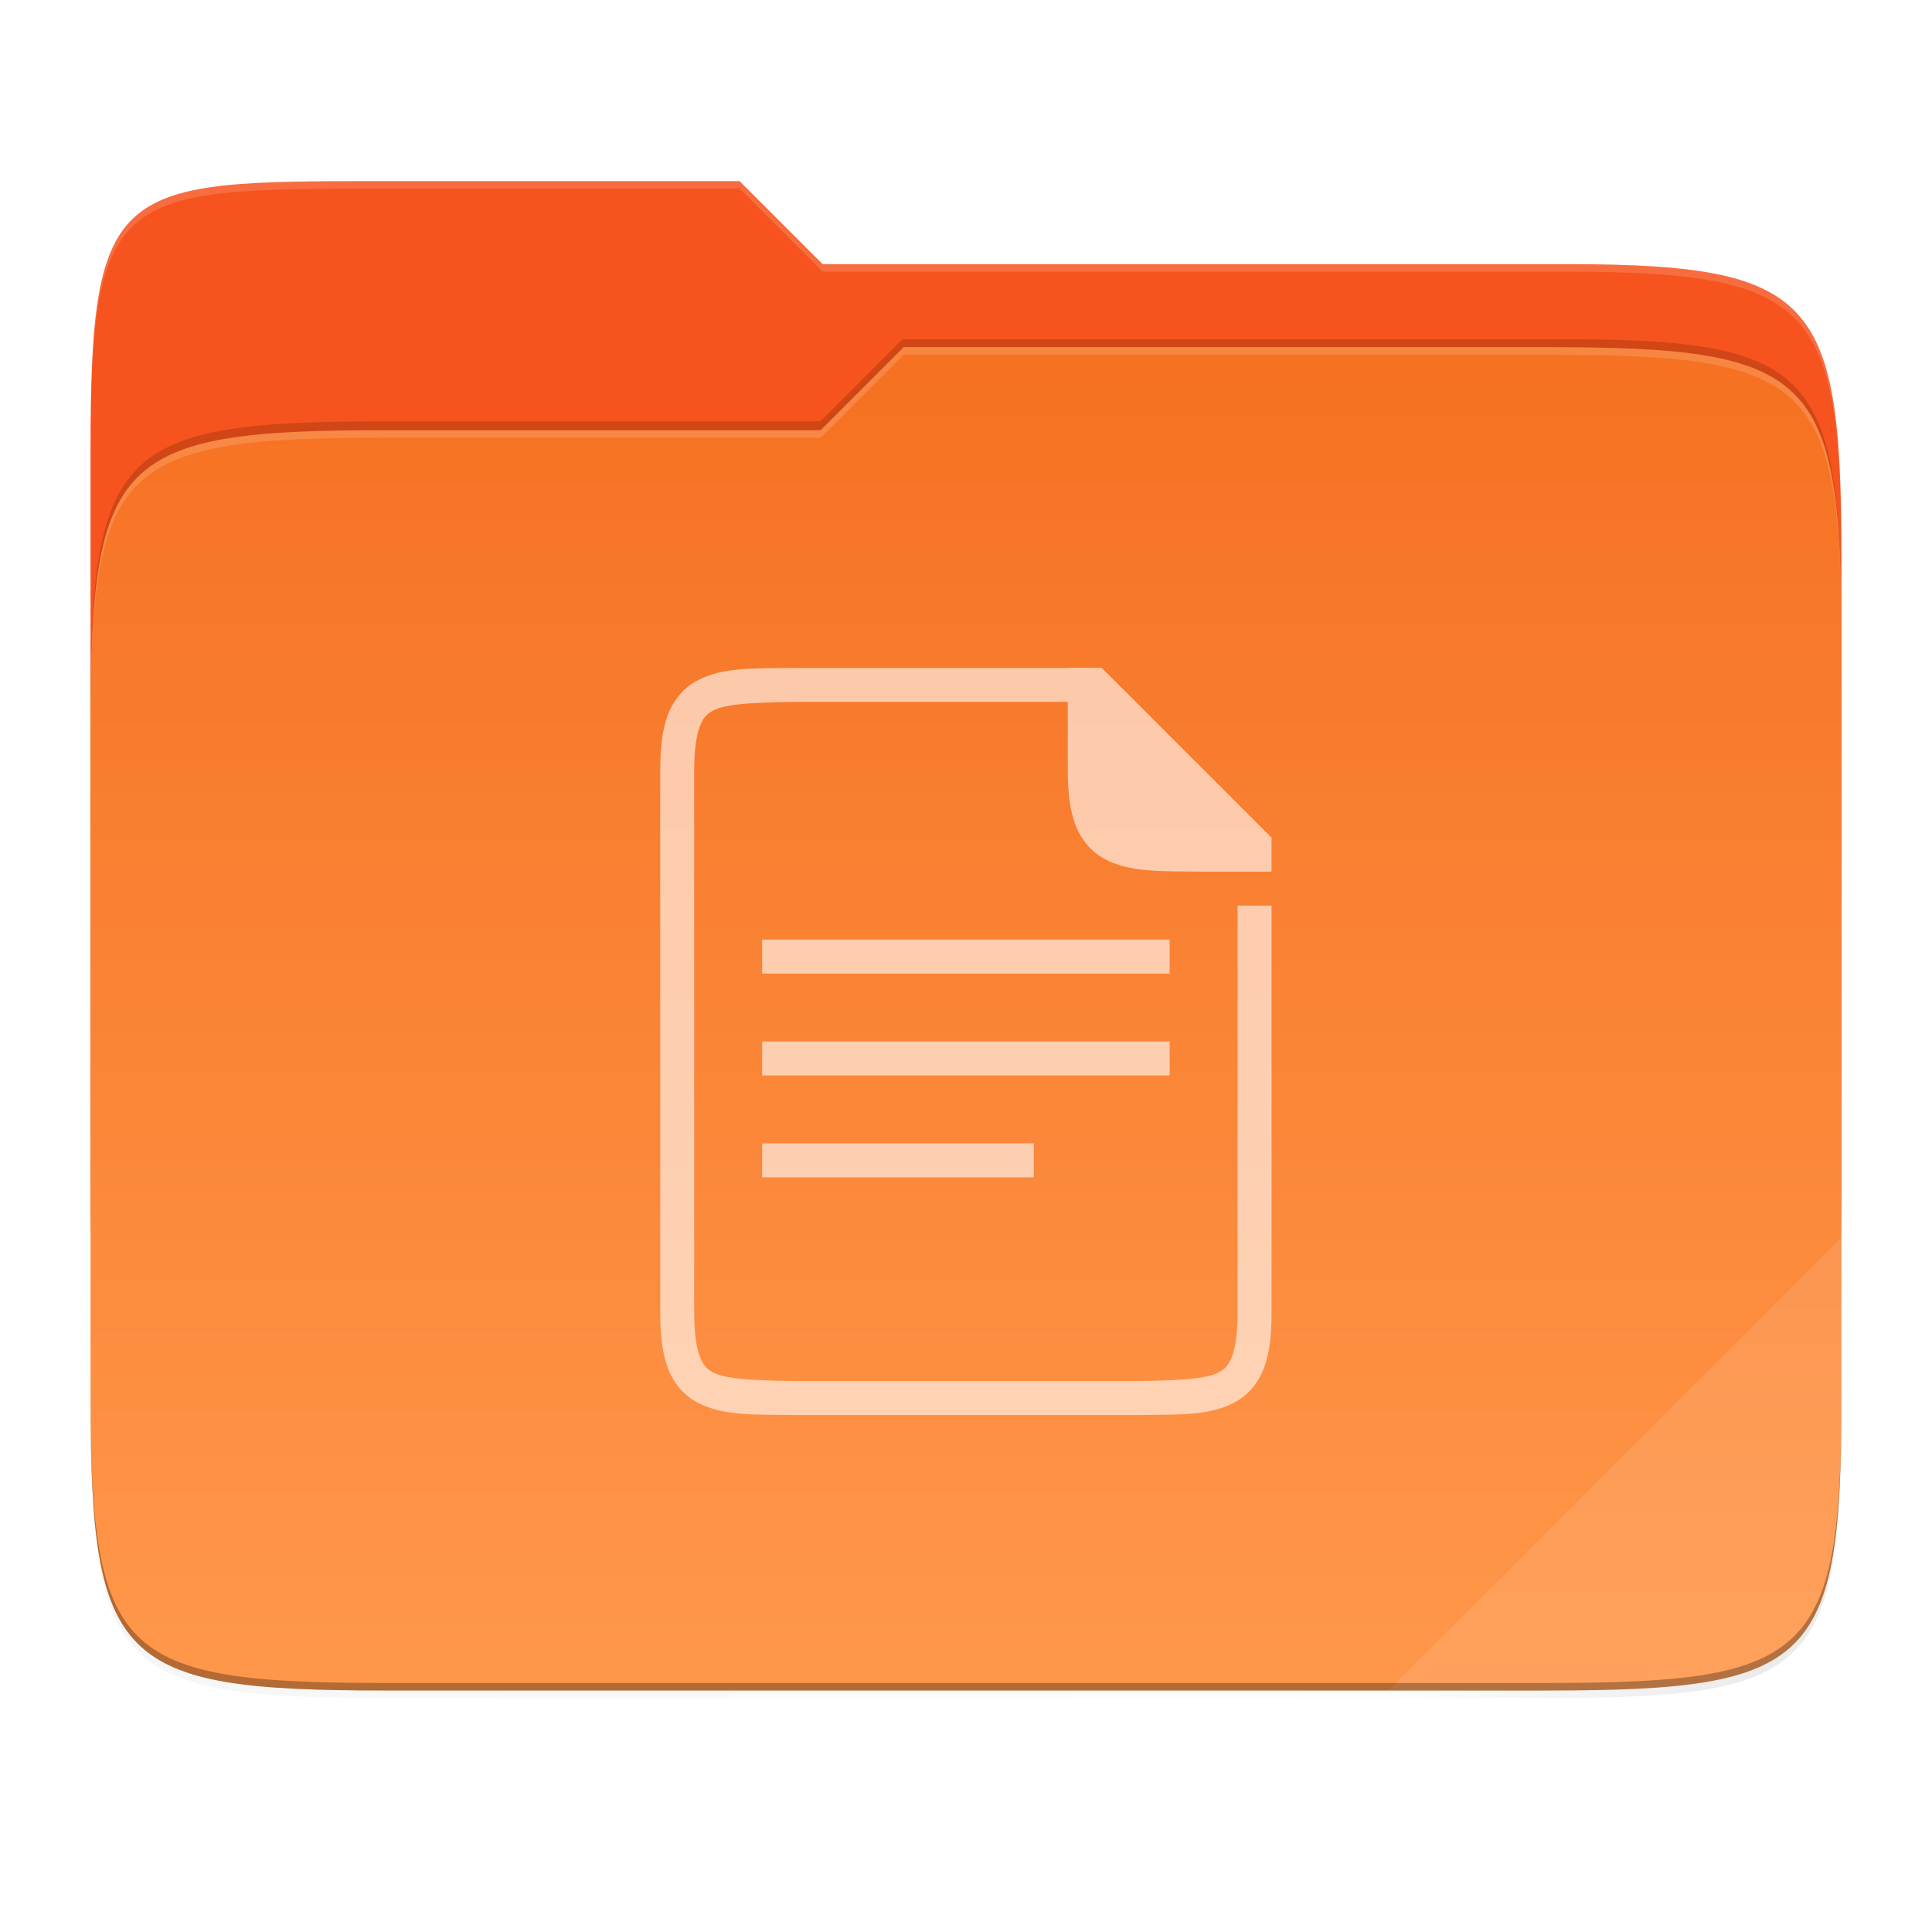 <?xml version="1.0" encoding="UTF-8" standalone="no"?>
<!-- Created with Inkscape (http://www.inkscape.org/) -->
<svg id="svg3336" xmlns:rdf="http://www.w3.org/1999/02/22-rdf-syntax-ns#" style="enable-background:new" xmlns="http://www.w3.org/2000/svg" height="512" viewBox="0 0 512 512" width="512" version="1.1" xmlns:cc="http://creativecommons.org/ns#" xmlns:xlink="http://www.w3.org/1999/xlink" xmlns:dc="http://purl.org/dc/elements/1.1/">
 <defs id="defs3338">
  <linearGradient id="linearGradient4226" y2="478" gradientUnits="userSpaceOnUse" y1="86" gradientTransform="matrix(.906 0 0 .906 -8 50.438)" x2="224" x1="224">
   <stop id="stop4340-6" style="stop-color:#f67122" offset="0"/>
   <stop id="stop4342-3" style="stop-color:#ff984b" offset="1"/>
  </linearGradient>
  <clipPath id="clipPath4255" clipPathUnits="userSpaceOnUse">
   <path id="path4257" d="m88.555 36c-78.055 0-86.055 0-86.055 77.9v212.2c0 77.9 8 85.9 86.055 85.9h339.89c78.06 0 86.06-8 86.06-85.9v-180.2c0-77.9-8-86.248-86.05-85.9h-228.45l-24-24z" style="color:#000000;enable-background:accumulate;fill:#d04616"/>
  </clipPath>
  <filter id="filter4242" style="color-interpolation-filters:sRGB" height="1.111" width="1.085" y="-.055" x="-.042">
   <feGaussianBlur id="feGaussianBlur4244" stdDeviation="9.04"/>
  </filter>
  <filter id="filter4278" style="color-interpolation-filters:sRGB" height="1.026" width="1.022" y="-.013" x="-.011">
   <feGaussianBlur id="feGaussianBlur4280" stdDeviation="2.16"/>
  </filter>
  <linearGradient id="linearGradient4302" y2="112" gradientUnits="userSpaceOnUse" x2="86" y1="514" x1="488">
   <stop id="stop4374" offset="0"/>
   <stop id="stop4380" style="stop-opacity:0" offset=".15"/>
   <stop id="stop4376" style="stop-opacity:.588" offset="1"/>
  </linearGradient>
  <filter id="filter4308" style="color-interpolation-filters:sRGB" height="1.104" width="1.089" y="-.052" x="-.045">
   <feGaussianBlur id="feGaussianBlur4310" stdDeviation="8.64"/>
  </filter>
 </defs>
 <g id="layer2" transform="translate(0,-64)">
  <path id="path4236-1" style="opacity:.3;color:#000000;filter:url(#filter4308);enable-background:accumulate;fill:url(#linearGradient4302)" d="m101.99 114c-70.741 0-77.99 0-77.99 70.6v251.56c0 70.59 7.249 77.84 77.99 77.84h308.02c70.74 0 77.99-7.25 77.99-77.85v-222.31c0-70.59-7.25-78.16-77.99-77.84h-192.01l-22-22z"/>
  <path id="path4236-5" style="opacity:.1;color:#000000;filter:url(#filter4278);enable-background:accumulate" d="m101.99 114c-70.741 0-77.99 0-77.99 70.6v251.56c0 70.59 7.249 77.84 77.99 77.84h308.02c70.74 0 77.99-7.25 77.99-77.85v-222.31c0-70.59-7.25-78.16-77.99-77.84h-192.01l-22-22z"/>
 </g>
 <g id="layer3" transform="translate(32,-32)">
  <path id="path4236" style="color:#000000;enable-background:accumulate;fill:#f6531e" d="m69.987 80c-70.737 0-77.987 0-77.987 70.6v192.56c0 70.59 7.25 77.84 77.987 77.84h308.03c70.73 0 77.98-7.25 77.98-77.85v-163.31c0-70.59-7.25-78.16-77.99-77.84h-192.01l-22-22z"/>
  <g id="g4252" style="filter:url(#filter4242);stroke-width:1.103;fill:#c54215" transform="matrix(.906 0 0 .906 -10.266 47.625)" clip-path="url(#clipPath4255)">
   <path id="path4246" d="m88.555 106c-78.055 0-86.055 8-86.055 85.9v196.2c0 77.9 8 85.9 86.055 85.9h339.89c78.06 0 86.06-8 86.06-85.9v-220.2c0-77.9-8-86.282-86.05-85.9h-188.45l-24 24z" style="color:#000000;enable-background:accumulate;fill:#d04616"/>
  </g>
  <path id="rect4158" d="m69.987 146c-70.737 0-77.987 7.25-77.987 77.85v178.31c0 70.59 7.25 77.84 77.987 77.84h308.03c70.73 0 77.98-7.25 77.98-77.85v-200.31c0-70.59-7.25-77.84-77.99-77.84h-170.51l-22.02 22z" style="color:#000000;enable-background:accumulate;fill:url(#linearGradient4226)"/>
  <path id="path4226" style="opacity:.1;color:#000000;enable-background:accumulate;fill:#fff" d="m488 328-120 120h42.014c70.74 0 77.99-7.25 77.99-77.85v-42.15z" transform="translate(-32,32)"/>
  <path id="path4216" style="opacity:.3;color:#000000;enable-background:accumulate" d="m-8 400.15v2c0 70.6 7.249 77.85 77.986 77.85h308.03c70.73 0 77.98-7.25 77.98-77.85v-2c0 70.6-7.25 77.85-77.99 77.85h-308.02c-70.741 0-77.99-7.25-77.99-77.85z"/>
  <path id="path4231" style="opacity:.15;color:#000000;enable-background:accumulate;fill:#fff" d="m239.5 92-22.016 22h-115.5c-70.731 0-77.98 7.25-77.98 77.85v2c0-70.6 7.249-77.85 77.99-77.85h115.49l22.02-22h170.51c70.74 0 77.99 7.25 77.99 77.85v-2c0-70.6-7.25-77.85-77.99-77.85h-170.51z" transform="translate(-32,32)"/>
  <path id="path4215" style="opacity:.15;color:#000000;enable-background:accumulate;fill:#fff" d="m101.99 48c-70.741 0-77.99 0-77.99 70.6v2c0-70.6 7.249-70.6 77.99-70.6h94.01l22 22h192.01c70.74-0.315 77.99 7.25 77.99 77.85v-2c0-70.6-7.25-78.165-77.99-77.85h-192.01l-22-22h-94.01z" transform="translate(-32,32)"/>
 </g>
 <g id="layer4" transform="translate(32,-32)">
  <path id="path4505-6" style="opacity:.05;fill-opacity:0;color:#000000;enable-background:accumulate" d="m221.81 124-35.188 71.656v59.25c-4.94 5.788-10.339 11.62-15.969 17.25-18.503 18.503-39.248 34.687-53.125 39.312l-23.374-23.35-71.656 35.19v170.69h256v-317.56c-15.42-33.45-32.37-45.92-56.69-52.44zm-97.56 229c0.007-0.005 0.024 0.005 0.031 0-2.611 1.63-5.251 3.227-7.906 4.812 2.656-1.586 5.264-3.182 7.875-4.812zm-24.094 14.062c0.008-0.004 0.023 0.004 0.031 0-2.742 1.499-5.529 2.981-8.312 4.438 2.784-1.457 5.539-2.939 8.281-4.438z"/>
  <g id="g4251" style="opacity:.6;stroke-width:.444;enable-background:new" transform="matrix(2.25 0 0 2.25 -2150.9 -187.56)">
   <path id="path4643" d="m1091.5 252.25c0 2.63-0.238 4.712-0.896 6.466s-1.85 3.16-3.356 3.991c-3.011 1.661-6.694 1.484-11.726 1.542h-0.01-40.024-0.012c-5.033-0.058-8.715 0.119-11.726-1.542-1.506-0.831-2.695-2.236-3.353-3.991s-0.896-3.836-0.896-6.466v-64c0-2.63 0.238-4.714 0.896-6.468 0.659-1.754 1.848-3.158 3.353-3.989 3.011-1.661 6.694-1.484 11.726-1.542l0.012-0.002 36.012 0.002v3.998h-35.977c-5.054 0.058-8.373 0.235-9.84 1.044-0.734 0.405-1.151 0.854-1.541 1.894s-0.642 2.693-0.642 5.062v64c0 2.37 0.252 4.023 0.642 5.062 0.39 1.04 0.807 1.489 1.541 1.894 1.464 0.808 4.778 0.986 9.816 1.044h0.023 39.953 0.023c5.038-0.059 8.35-0.237 9.814-1.044 0.734-0.405 1.153-0.854 1.543-1.894s0.641-2.693 0.641-5.062v-48.001h4.002v48.001z" style="color-rendering:auto;text-decoration-color:#000000;color:#000000;shape-rendering:auto;solid-color:#000000;text-decoration-line:none;fill:#fff;mix-blend-mode:normal;block-progression:tb;opacity:1;shape-padding:0;text-indent:0;image-rendering:auto;white-space:normal;text-decoration-style:solid;isolation:auto;enable-background:accumulate;text-transform:none"/>
   <path id="path4181" d="m1079.5 212.25h-48v-4h48v4z" style="color-rendering:auto;text-decoration-color:#000000;color:#000000;shape-rendering:auto;solid-color:#000000;text-decoration-line:none;fill:#fff;mix-blend-mode:normal;block-progression:tb;opacity:1;shape-padding:0;text-indent:0;image-rendering:auto;white-space:normal;text-decoration-style:solid;isolation:auto;enable-background:accumulate;text-transform:none"/>
   <path id="path4183" d="m1079.5 224.25h-48v-3.998h48v3.998z" style="color-rendering:auto;text-decoration-color:#000000;color:#000000;shape-rendering:auto;solid-color:#000000;text-decoration-line:none;fill:#fff;mix-blend-mode:normal;block-progression:tb;opacity:1;shape-padding:0;text-indent:0;image-rendering:auto;white-space:normal;text-decoration-style:solid;isolation:auto;enable-background:accumulate;text-transform:none"/>
   <path id="path4187" d="m1063.5 236.25h-32v-4h32v4z" style="color-rendering:auto;text-decoration-color:#000000;color:#000000;shape-rendering:auto;solid-color:#000000;text-decoration-line:none;fill:#fff;mix-blend-mode:normal;block-progression:tb;opacity:1;shape-padding:0;text-indent:0;image-rendering:auto;white-space:normal;text-decoration-style:solid;isolation:auto;enable-background:accumulate;text-transform:none"/>
   <path id="path4200" style="color-rendering:auto;text-decoration-color:#000000;color:#000000;shape-rendering:auto;solid-color:#000000;text-decoration-line:none;fill:#fff;mix-blend-mode:normal;block-progression:tb;opacity:1;shape-padding:0;text-indent:0;image-rendering:auto;white-space:normal;text-decoration-style:solid;isolation:auto;enable-background:accumulate;text-transform:none" d="m1091.5 200.25v-0.002-3.998l-20-20-4-0.002v12c0 2.63 0.238 4.714 0.896 6.469 0.659 1.754 1.85 3.158 3.356 3.988 3.011 1.661 6.694 1.485 11.727 1.543l0.01 0.002z"/>
   <rect id="rect4210" style="opacity:1;color:#000000;enable-background:accumulate;fill:none" height="96" width="96" y="172.25" x="1007.5"/>
  </g>
 </g>
</svg>
